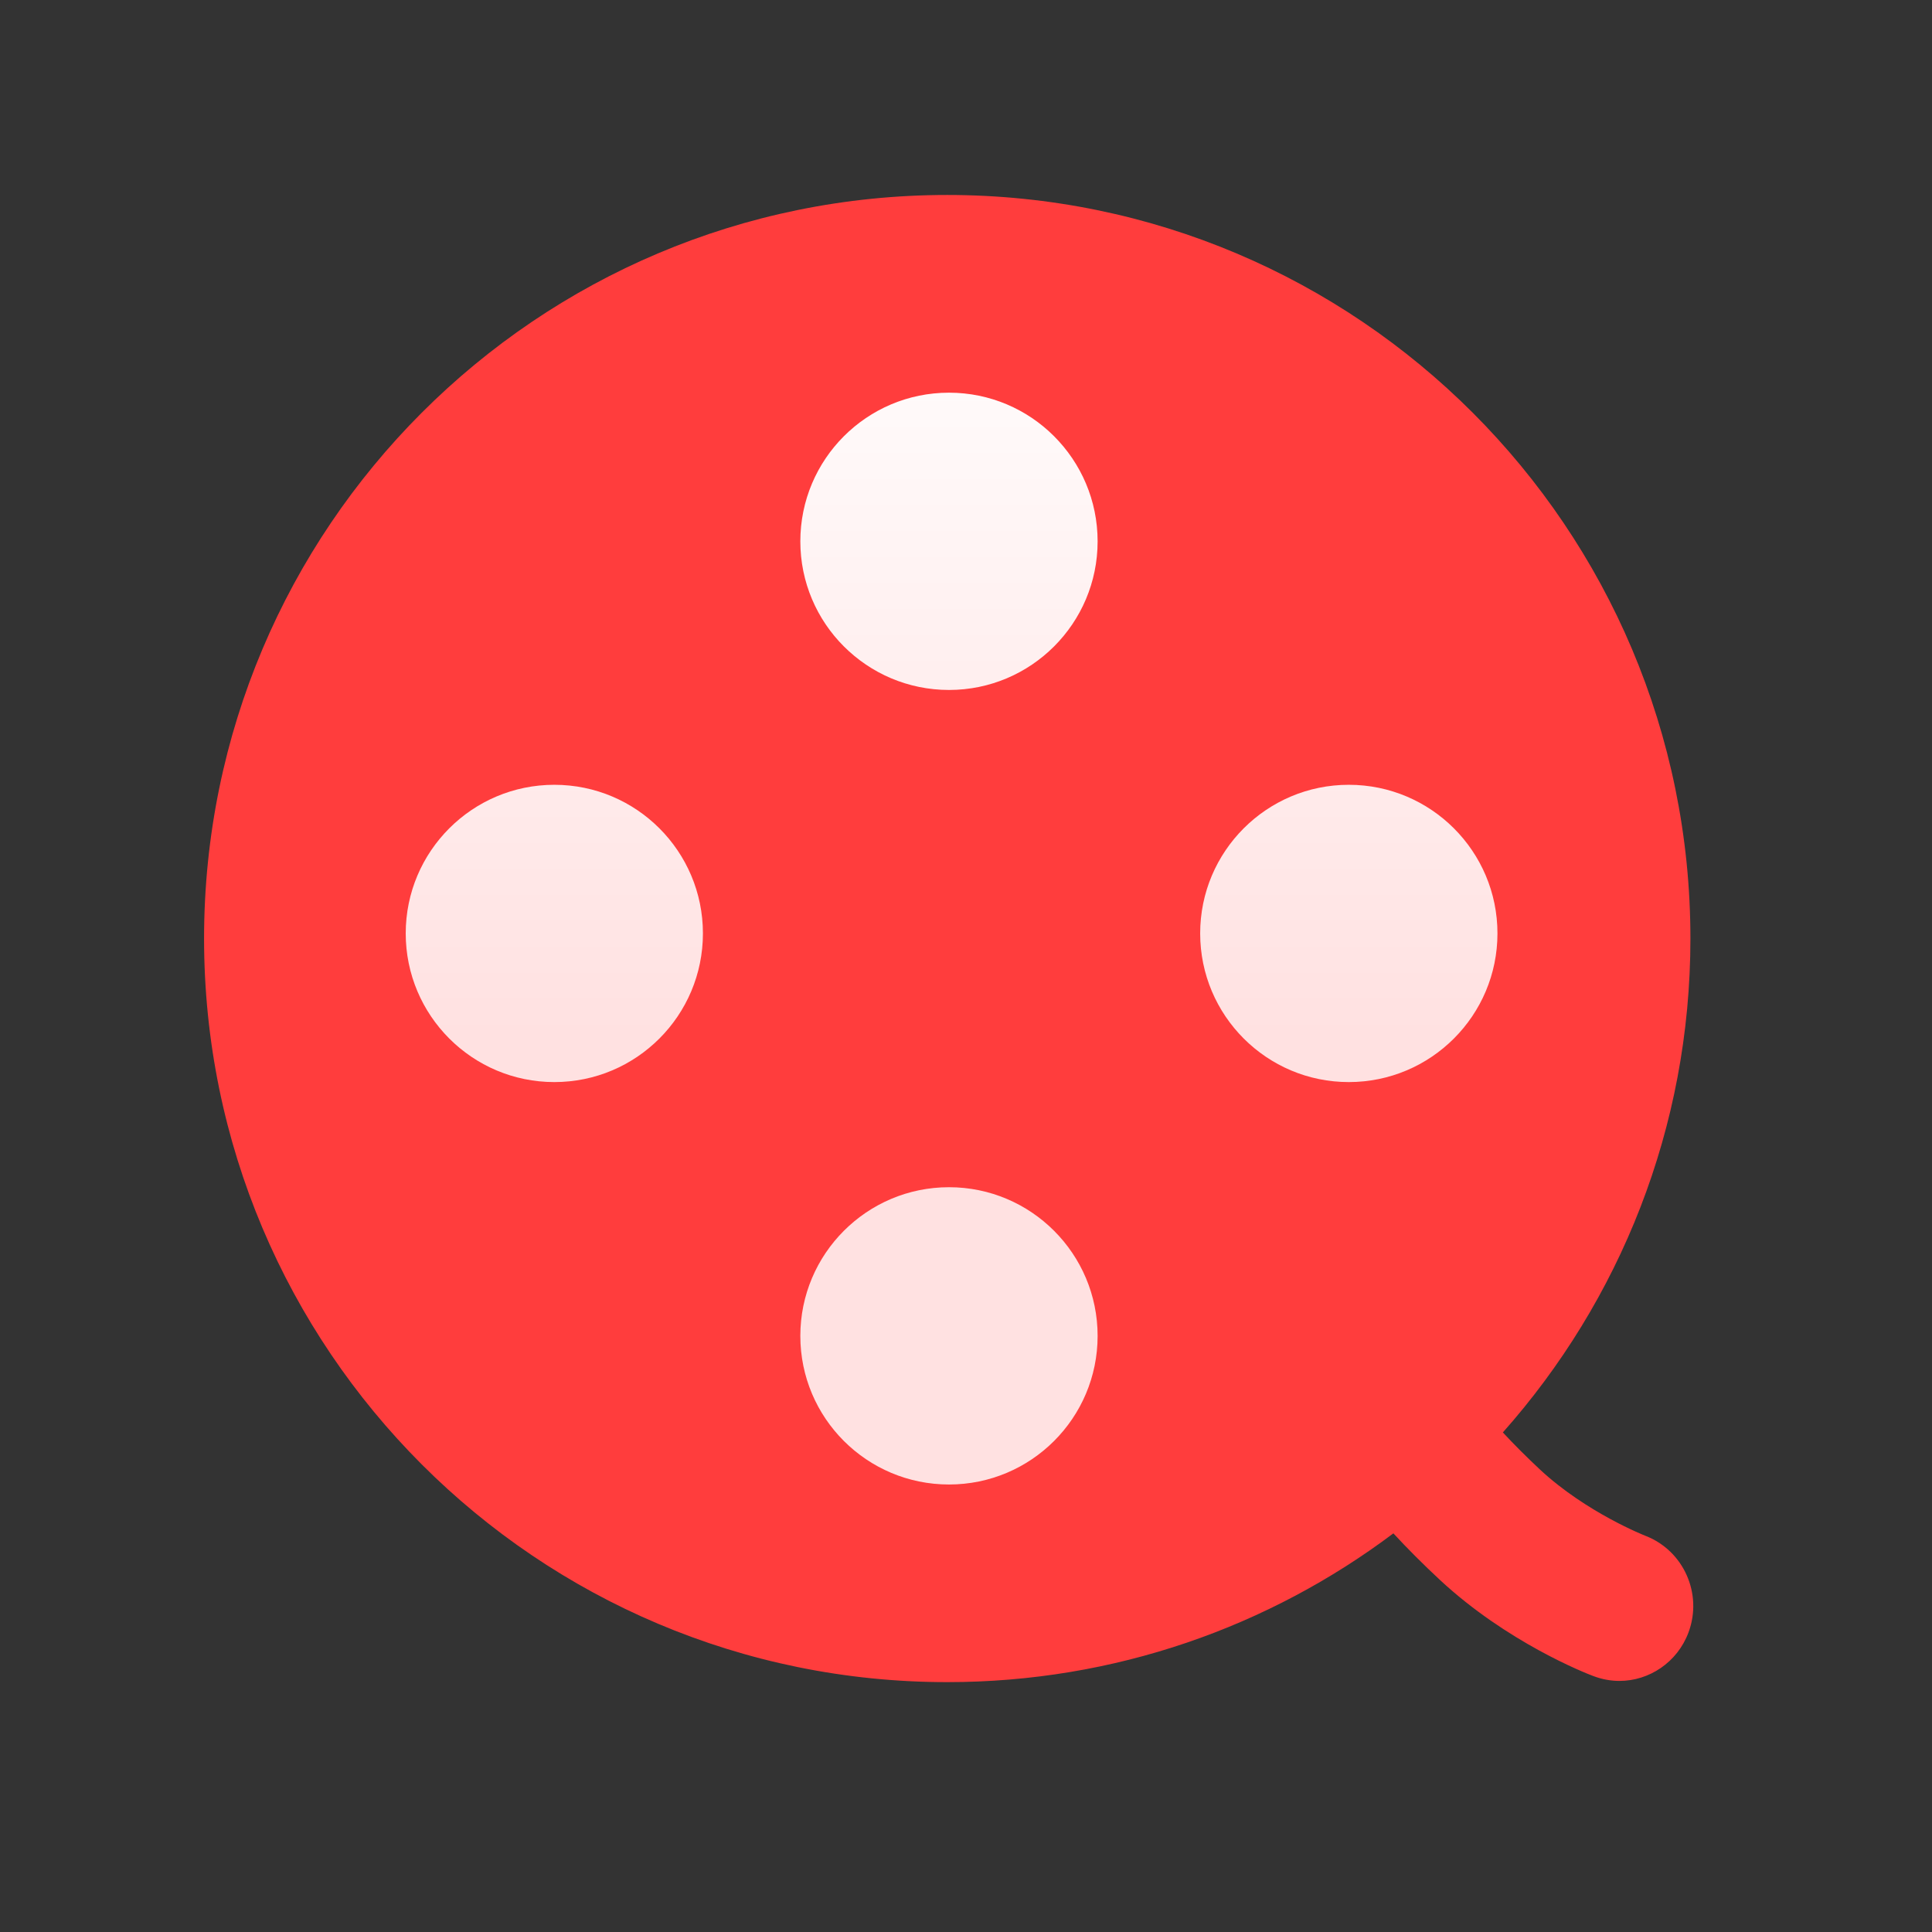 <?xml version="1.0" encoding="UTF-8"?>
<svg width="24px" height="24px" viewBox="0 0 24 24" version="1.1" xmlns="http://www.w3.org/2000/svg" xmlns:xlink="http://www.w3.org/1999/xlink">
    <rect x="0" y="0" width="24" height="24" fill="#333333" stroke="none"/>
    <title>icon_zhaop_select@2x</title>
    <defs>
        <linearGradient x1="50%" y1="0%" x2="50%" y2="59.002%" id="linearGradient-1">
            <stop stop-color="#FFFAFA" offset="0%"></stop>
            <stop stop-color="#FFE1E1" offset="100%"></stop>
        </linearGradient>
    </defs>
    <g id="icon_zhaop_select" stroke="none" stroke-width="1" fill="none" fill-rule="evenodd">
        <g id="编组">
            <polygon id="Fill-1" fill="#606060" opacity="0" points="0 24 24 24 24 0 0 0"></polygon>
            <path d="M20.444,19.08 C20.438,19.078 19.706,18.791 19.131,18.256 C18.96,18.096 18.806,17.942 18.669,17.794 C20.119,16.161 20.999,14.014 20.999,11.659 C20.999,6.558 16.867,2.422 11.767,2.422 C6.667,2.422 2.535,6.558 2.535,11.659 C2.535,16.761 6.667,20.896 11.767,20.896 C13.848,20.896 15.765,20.208 17.309,19.048 C17.483,19.236 17.676,19.43 17.89,19.629 C18.72,20.399 19.686,20.781 19.794,20.821 C19.9,20.861 20.009,20.881 20.117,20.881 C20.486,20.881 20.836,20.651 20.975,20.279 C21.154,19.799 20.915,19.264 20.444,19.08" id="Fill-3" fill="#FF3D3D"></path>
            <path d="M11.789,14.748 C12.808,14.748 13.635,15.576 13.635,16.595 C13.635,17.615 12.808,18.441 11.789,18.441 C10.769,18.441 9.942,17.615 9.942,16.595 C9.942,15.576 10.769,14.748 11.789,14.748 Z M6.886,9.749 C7.906,9.749 8.732,10.576 8.732,11.595 C8.732,12.615 7.906,13.442 6.886,13.442 C5.867,13.442 5.04,12.615 5.04,11.595 C5.04,10.576 5.867,9.749 6.886,9.749 Z M16.755,9.749 C17.775,9.749 18.602,10.576 18.602,11.595 C18.602,12.615 17.775,13.442 16.755,13.442 C15.736,13.442 14.909,12.615 14.909,11.595 C14.909,10.576 15.736,9.749 16.755,9.749 Z M11.789,4.878 C12.808,4.878 13.635,5.705 13.635,6.725 C13.635,7.744 12.808,8.571 11.789,8.571 C10.769,8.571 9.942,7.744 9.942,6.725 C9.942,5.705 10.769,4.878 11.789,4.878 Z" id="形状结合" fill="url(#linearGradient-1)"></path>
        </g>
    </g>
</svg>
